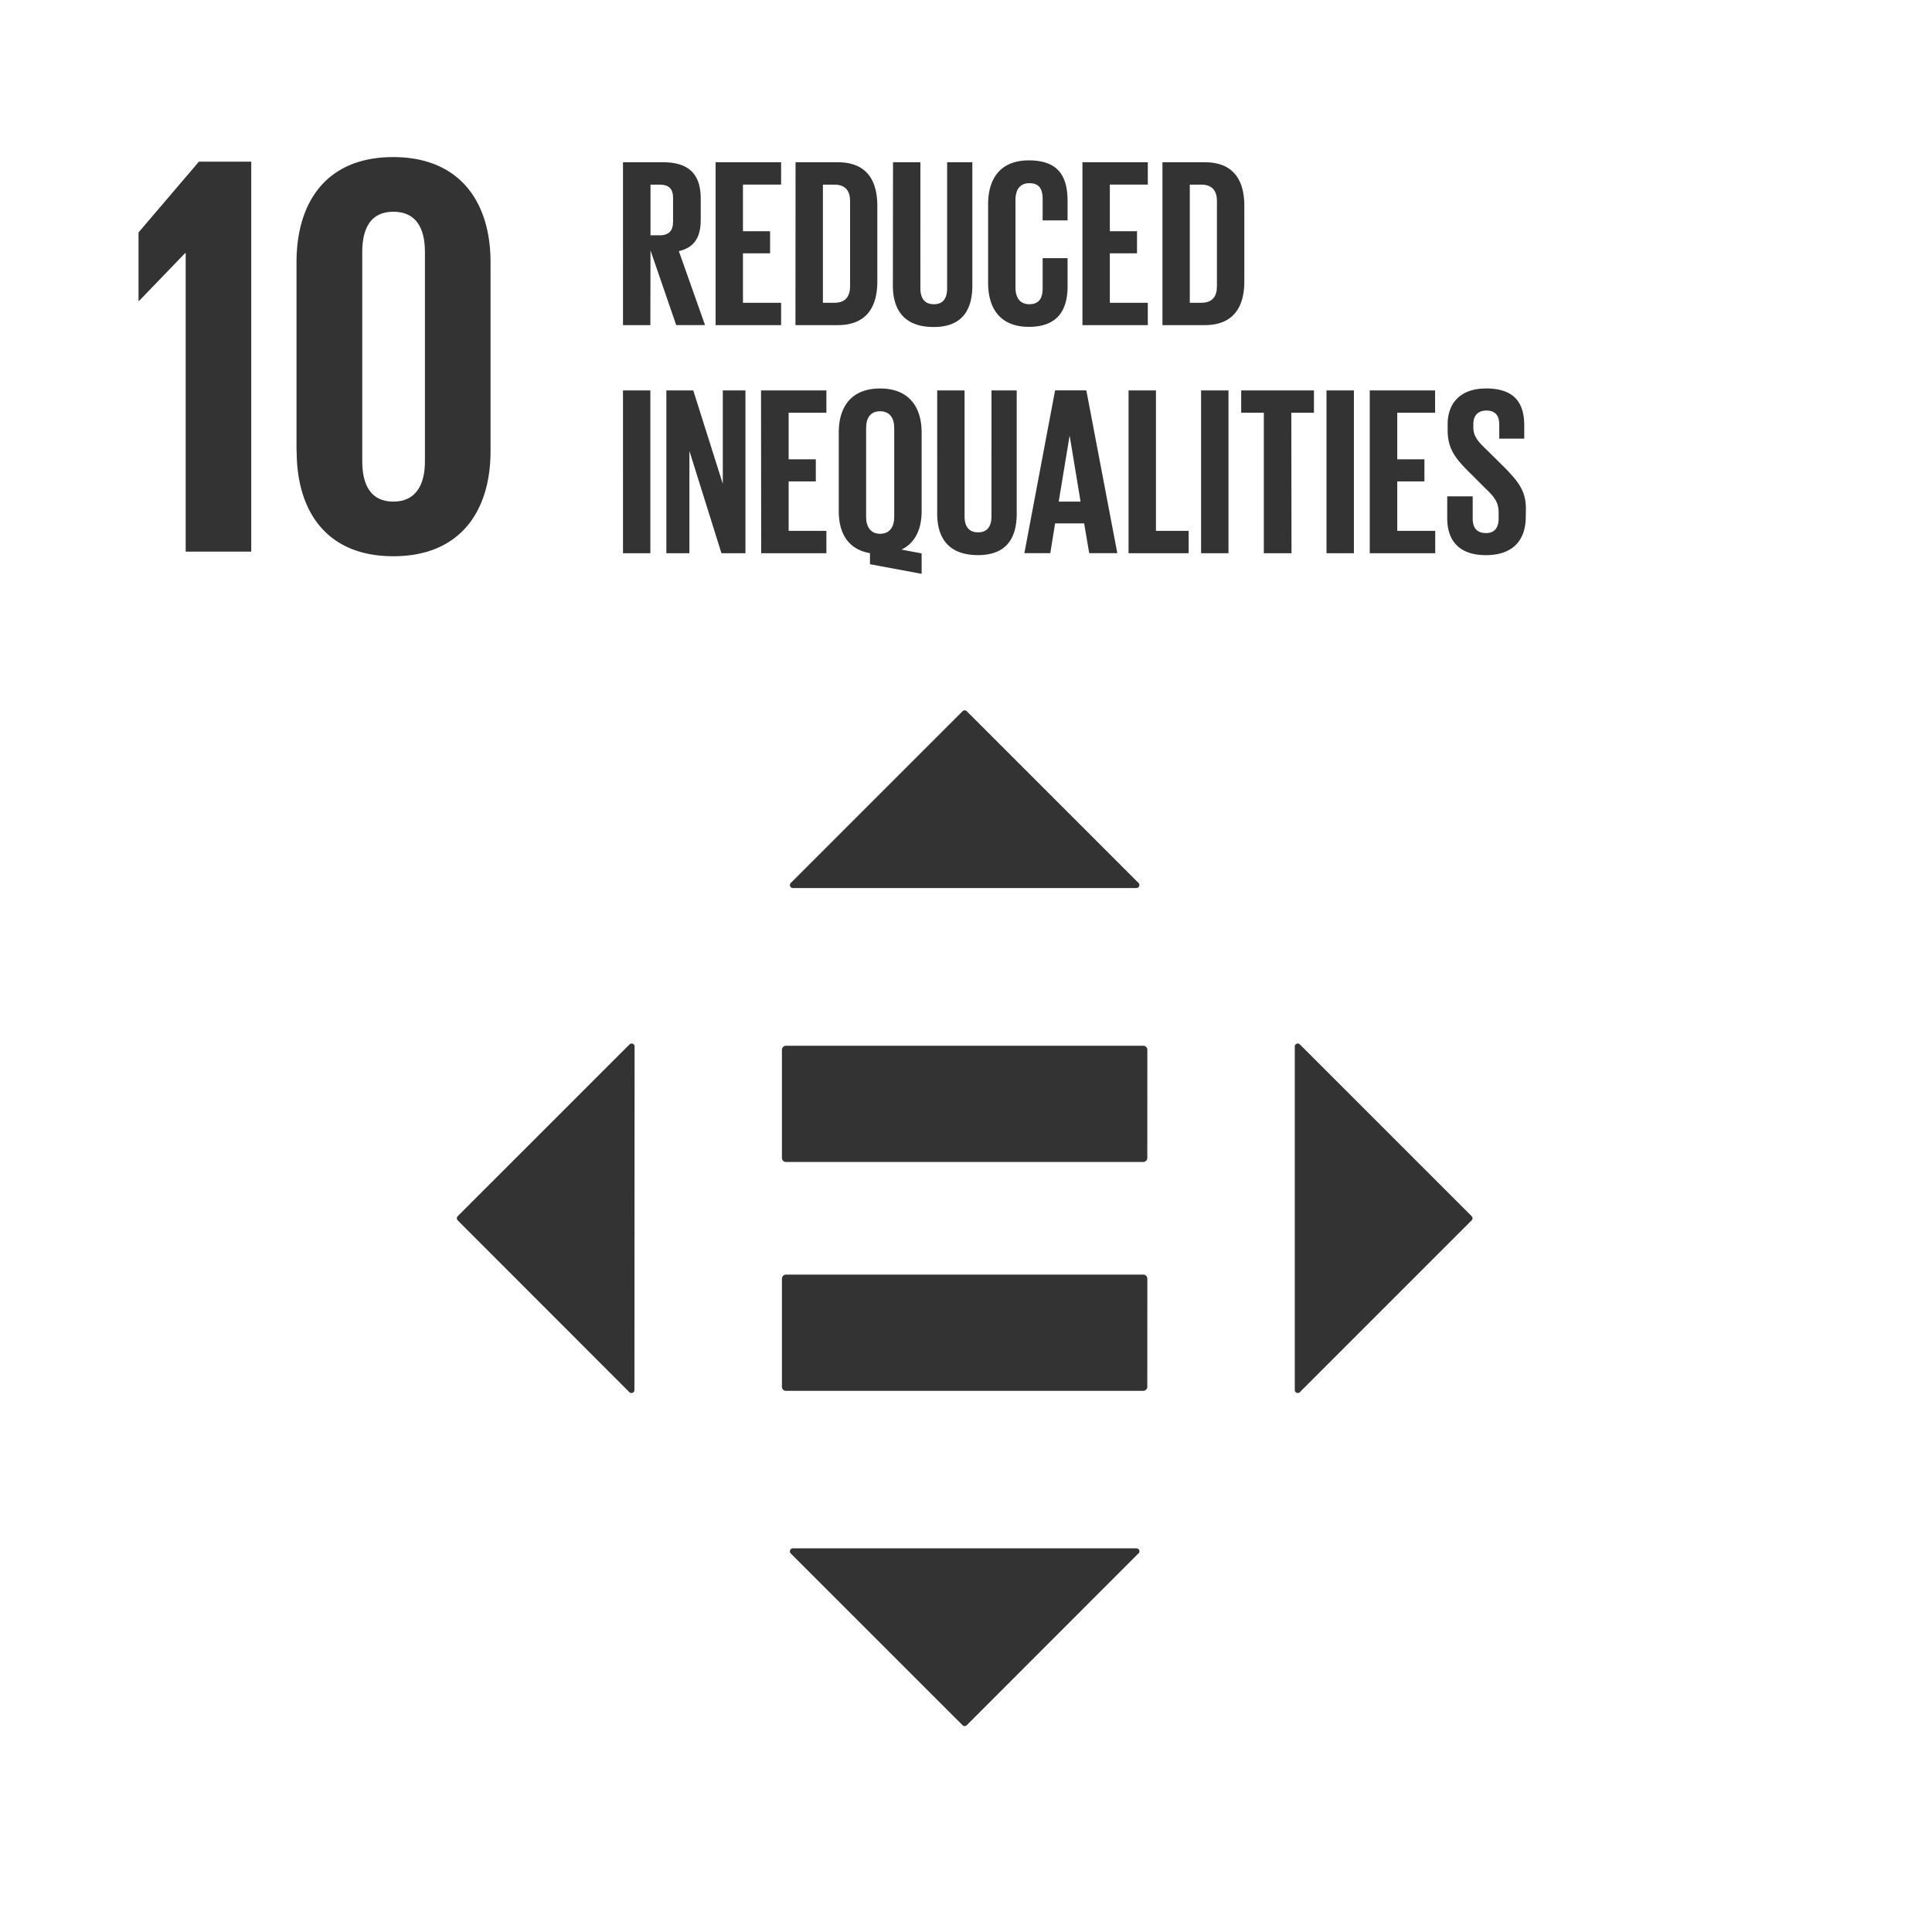 <svg id="Layer_1" data-name="Layer 1" xmlns="http://www.w3.org/2000/svg" viewBox="0 0 512 512"><rect x="0" y="0" width="512" height="512" fill="#333333" stroke="none"/><defs><style>.cls-1{fill:#fff;}</style></defs><title>10</title><path class="cls-1" d="M0,0V512H512V0ZM363,103.46h17.31v5.92H370.29v12.34h7.2v5.86h-7.2v13.11h10.06v5.92H363Zm-11.46,0h7.26v43.15h-7.26ZM286.86,43h17.32v5.92H294.12V61.28h7.2v5.85h-7.2V80.24h10.06v5.92H286.86Zm1.79,103.6-1.34-7.89h-7.7l-1.27,7.89h-6.87l8.14-43.15h8.28l8.21,43.15ZM301.73,234a.79.79,0,0,1-.56,1.34H210.12a.79.79,0,0,1-.56-1.34l45.53-45.52a.78.78,0,0,1,1.11,0ZM261.86,54.15c0-6.75,3.18-11.65,10.81-11.65,8,0,10.25,4.46,10.25,10.82v5.09h-6.61V52.75c0-2.68-.9-4.2-3.51-4.2s-3.69,1.84-3.69,4.45V76.17c0,2.61,1.09,4.45,3.69,4.45s3.51-1.65,3.51-4.2v-8h6.61v7.44c0,6.18-2.54,10.76-10.25,10.76s-10.81-5-10.81-11.65Zm.89,82.66V103.46h6.69v32.65c0,6.68-2.87,11-10.25,11-7.64,0-10.82-4.33-10.82-11V103.46h7.25v33.35c0,2.55,1,4.26,3.57,4.26S262.75,139.36,262.75,136.81ZM236.66,43h7.25V76.36c0,2.55,1,4.26,3.57,4.26S251,78.91,251,76.36V43h6.68V75.66c0,6.68-2.86,11-10.24,11-7.64,0-10.82-4.33-10.82-11Zm7.58,71.59v20.87c0,4.72-1.66,8.41-5.35,10.19l5.35,1v5.42l-13.69-2.55v-2.93c-5.79-1-8.27-5.28-8.27-11.14V114.6c0-6.75,3.31-11.65,10.95-11.65S244.24,107.85,244.24,114.6ZM210.83,43H222c7.76,0,10.5,4.9,10.5,11.58v20c0,6.62-2.74,11.58-10.5,11.58h-11.2Zm-21.19,0H207v5.92H196.89V61.28h7.19v5.85h-7.19V80.24H207v5.92H189.64ZM66.58,146.19H49.21V67.09h-.16L36.86,79.74h-.15V61.6l16-18.75H66.58Zm12-26.67v-50c0-16.15,8.08-27.89,25.61-27.89S130,53.37,130,69.52v50c0,16-8.08,27.89-25.76,27.89S78.62,135.52,78.62,119.52Zm89.55,248.86a.79.79,0,0,1-1.34.56L121.3,323.41a.78.78,0,0,1,0-1.11l45.53-45.52a.78.78,0,0,1,1.34.55Zm4.22-221.77h-7.25V103.46h7.25Zm0-60.45h-7.25V43H175.7c7.32,0,10,3.63,10,9.67v5.54c0,4.65-1.66,7.38-5.8,8.34l6.94,19.6H179.2l-6.81-19.79Zm25.2,60.45h-6.36L182.7,119.5v27.11h-6.11V103.46h7.13l7.83,24.76V103.46h6Zm4.13-43.15H219v5.92H209v12.34h7.2v5.86H209v13.11H219v5.92H201.72Zm100,308.22L256.2,457.2a.78.78,0,0,1-1.11,0l-45.53-45.52a.79.79,0,0,1,.56-1.35h91.05A.79.79,0,0,1,301.73,411.68Zm2.37-44.25a1.1,1.1,0,0,1-1,1.16H208.22a1.09,1.09,0,0,1-1-1.16v-28.5a1.1,1.1,0,0,1,1-1.15h94.84a1.1,1.1,0,0,1,1,1.15Zm0-60.65a1.1,1.1,0,0,1-1,1.16H208.22a1.09,1.09,0,0,1-1-1.16v-28.5a1.1,1.1,0,0,1,1-1.15h94.84a1.1,1.1,0,0,1,1,1.15ZM315,146.61H299.08V103.46h7.26v37.23H315Zm10.56,0H318.3V103.46h7.26Zm-6.3-60.45h-11.2V43h11.2c7.76,0,10.5,4.9,10.5,11.58v20C329.76,81.2,327,86.16,319.26,86.16Zm23,60.45h-7.33V109.38h-6v-5.92h19.28v5.92h-6ZM390,323.41l-45.53,45.53a.79.79,0,0,1-1.34-.56V277.33a.78.78,0,0,1,1.34-.55L390,322.3A.78.78,0,0,1,390,323.41ZM404.34,137c0,5.92-3.18,10.12-10.56,10.12s-10.25-4.14-10.25-9.8v-5.79h6.75v5.92c0,2.42,1.08,3.82,3.56,3.82,2.29,0,3.31-1.53,3.31-3.82v-1.66c0-2.48-1-4-3.24-6.11l-4.27-4.26c-4.14-4.07-6-6.56-6-11.52v-1.47c0-5.34,3.12-9.48,10.18-9.48,7.26,0,10.12,3.56,10.12,9.8v3.5h-6.62V112.5c0-2.49-1.15-3.7-3.44-3.7-2,0-3.43,1.15-3.43,3.57v.89c0,2.42,1.33,3.82,3.43,5.85l4.65,4.59c3.94,4,5.85,6.43,5.85,11.2Z"/><path class="cls-1" d="M233.23,141.46c2.61,0,3.75-1.91,3.75-4.46V113.45c0-2.61-1.14-4.46-3.75-4.46s-3.7,1.85-3.7,4.46V137C229.53,139.55,230.68,141.46,233.23,141.46Z"/><path class="cls-1" d="M174.81,48.93h-2.42V62.36h2.42c2.48,0,3.56-1.27,3.56-3.57V52.43C178.37,50.07,177.29,48.93,174.81,48.93Z"/><path class="cls-1" d="M318.37,48.93h-3.06V80.24h3.06c3,0,4.13-1.78,4.13-4.39V53.26C322.5,50.71,321.36,48.93,318.37,48.93Z"/><path class="cls-1" d="M104.23,56.11c-6,0-8.23,4.42-8.23,10.67v55.49c0,6.25,2.28,10.66,8.23,10.66s8.38-4.41,8.38-10.66V66.78C112.61,60.53,110.32,56.11,104.23,56.11Z"/><path class="cls-1" d="M225.28,75.85V53.26c0-2.55-1.15-4.33-4.14-4.33h-3.06V80.24h3.06C224.13,80.24,225.28,78.46,225.28,75.85Z"/><polygon class="cls-1" points="283.43 115.61 280.57 132.93 286.36 132.93 283.5 115.61 283.43 115.61"/></svg>